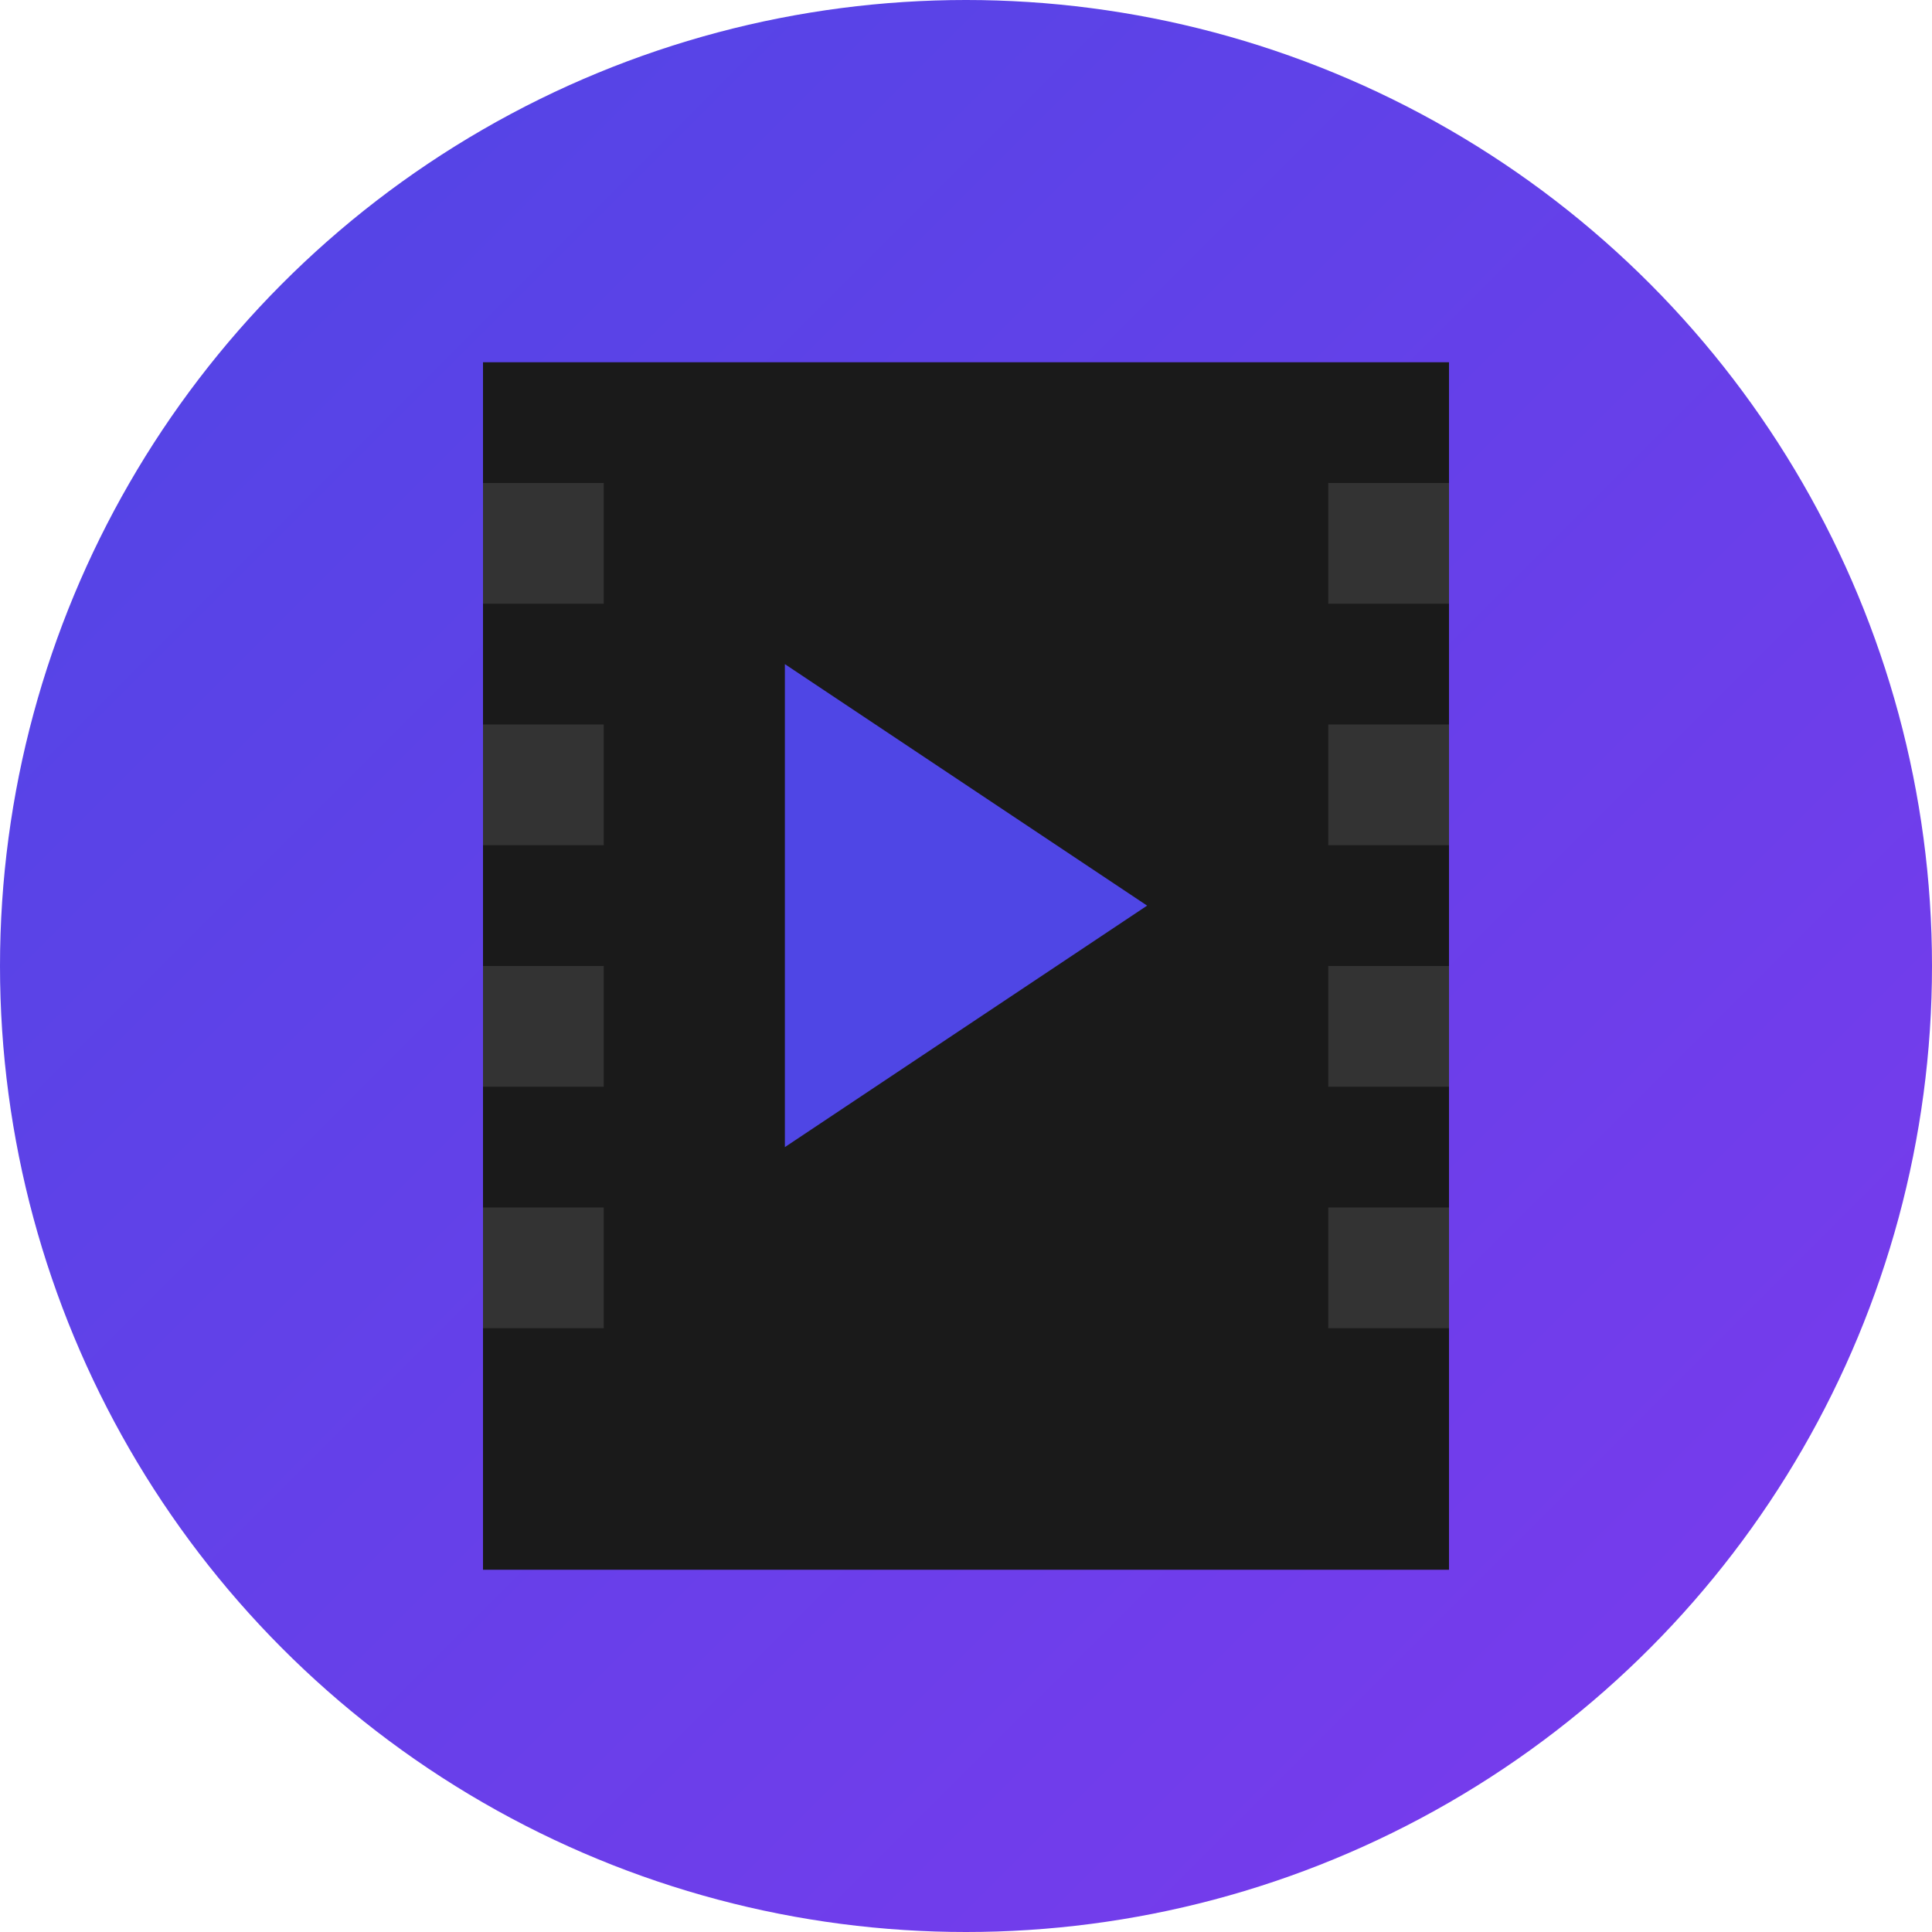 <?xml version="1.0" encoding="UTF-8"?>
<svg width="512" height="512" viewBox="0 0 512 512" fill="none" xmlns="http://www.w3.org/2000/svg">
  <!-- Background Circle -->
  <circle cx="256" cy="256" r="256" fill="url(#gradient)" />
  
  <!-- Film Strip -->
  <path d="M128 96h256v320H128z" fill="#1a1a1a" />
  
  <!-- Film Perforations -->
  <rect x="128" y="128" width="32" height="32" fill="#333" />
  <rect x="128" y="192" width="32" height="32" fill="#333" />
  <rect x="128" y="256" width="32" height="32" fill="#333" />
  <rect x="128" y="320" width="32" height="32" fill="#333" />
  
  <rect x="352" y="128" width="32" height="32" fill="#333" />
  <rect x="352" y="192" width="32" height="32" fill="#333" />
  <rect x="352" y="256" width="32" height="32" fill="#333" />
  <rect x="352" y="320" width="32" height="32" fill="#333" />
  
  <!-- Play Button -->
  <path d="M208 176l96 64-96 64z" fill="#4F46E5" />
  
  <!-- Gradient Definition -->
  <defs>
    <linearGradient id="gradient" x1="0" y1="0" x2="512" y2="512" gradientUnits="userSpaceOnUse">
      <stop offset="0%" stop-color="#4F46E5" />
      <stop offset="100%" stop-color="#7C3AED" />
    </linearGradient>
  </defs>
</svg> 